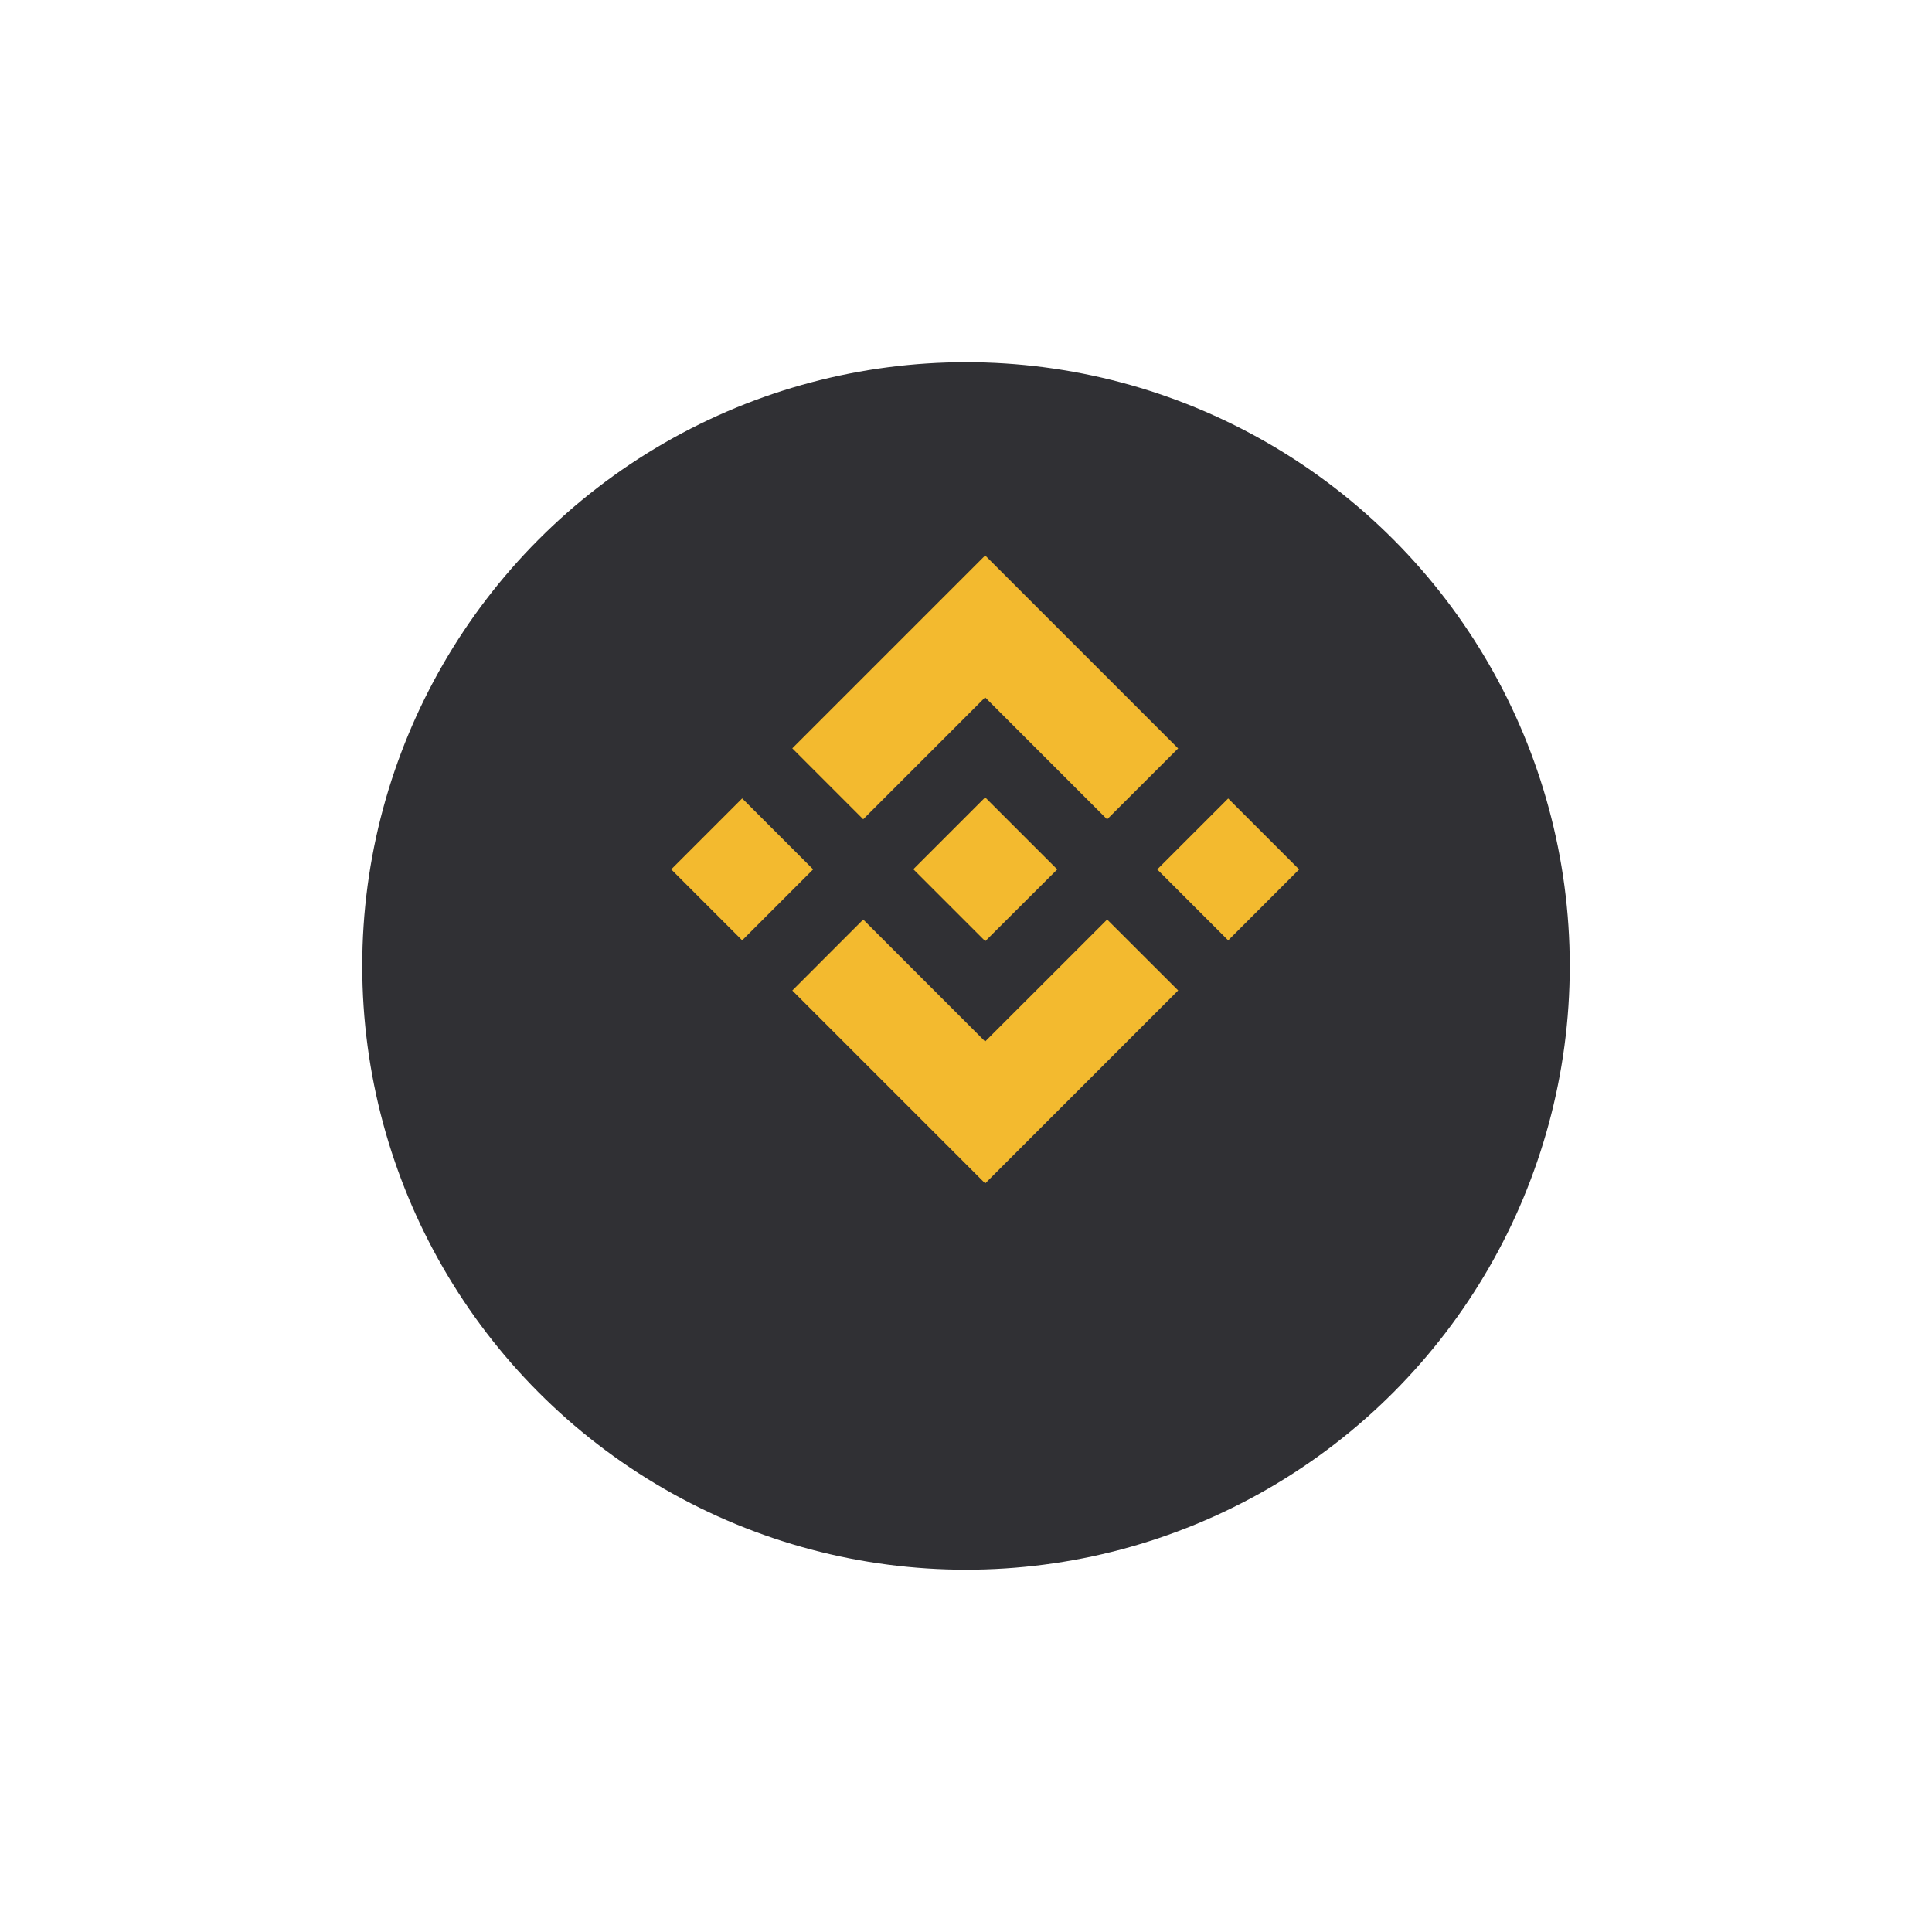 <svg xmlns="http://www.w3.org/2000/svg" xmlns:xlink="http://www.w3.org/1999/xlink" width="80" height="80" viewBox="0 0 80 80"><defs><filter id="a" x="0" y="0" width="80" height="80" filterUnits="userSpaceOnUse"><feOffset dy="5" input="SourceAlpha"/><feGaussianBlur stdDeviation="5" result="b"/><feFlood flood-opacity="0.251"/><feComposite operator="in" in2="b"/><feComposite in="SourceGraphic"/></filter></defs><g transform="translate(-1190 -4843.914)"><g transform="translate(344 3735.722)"><g transform="matrix(1, 0, 0, 1, 846, 1108.19)" filter="url(#a)"><circle cx="25" cy="25" r="25" transform="translate(15 10)" fill="#303034"/></g></g><g transform="translate(3 -131.804)"><path d="M26.8,10.925l5.049-5.049L36.9,10.928,39.841,7.99,31.851,0,23.864,7.987Z" transform="translate(1195.943 4998.718)" fill="#f3ba2f"/><rect width="4.155" height="4.155" transform="translate(1217.732 5008.779) rotate(45)" fill="#f3ba2f"/><path d="M26.785,73.4l5.049,5.049L36.886,73.4l2.94,2.936v0l-7.99,7.99-7.987-7.987,0,0Z" transform="translate(1195.959 4940.394)" fill="#f3ba2f"/><rect width="4.155" height="4.155" transform="translate(1240.794 5011.719) rotate(135)" fill="#f3ba2f"/><path d="M54.2,51.761h0L51.217,48.78l-2.2,2.2h0l-.253.253-.522.522h0l0,0,0,0,2.979,2.979L54.2,51.764v0Z" transform="translate(1176.577 4959.956)" fill="#f3ba2f"/></g></g></svg>